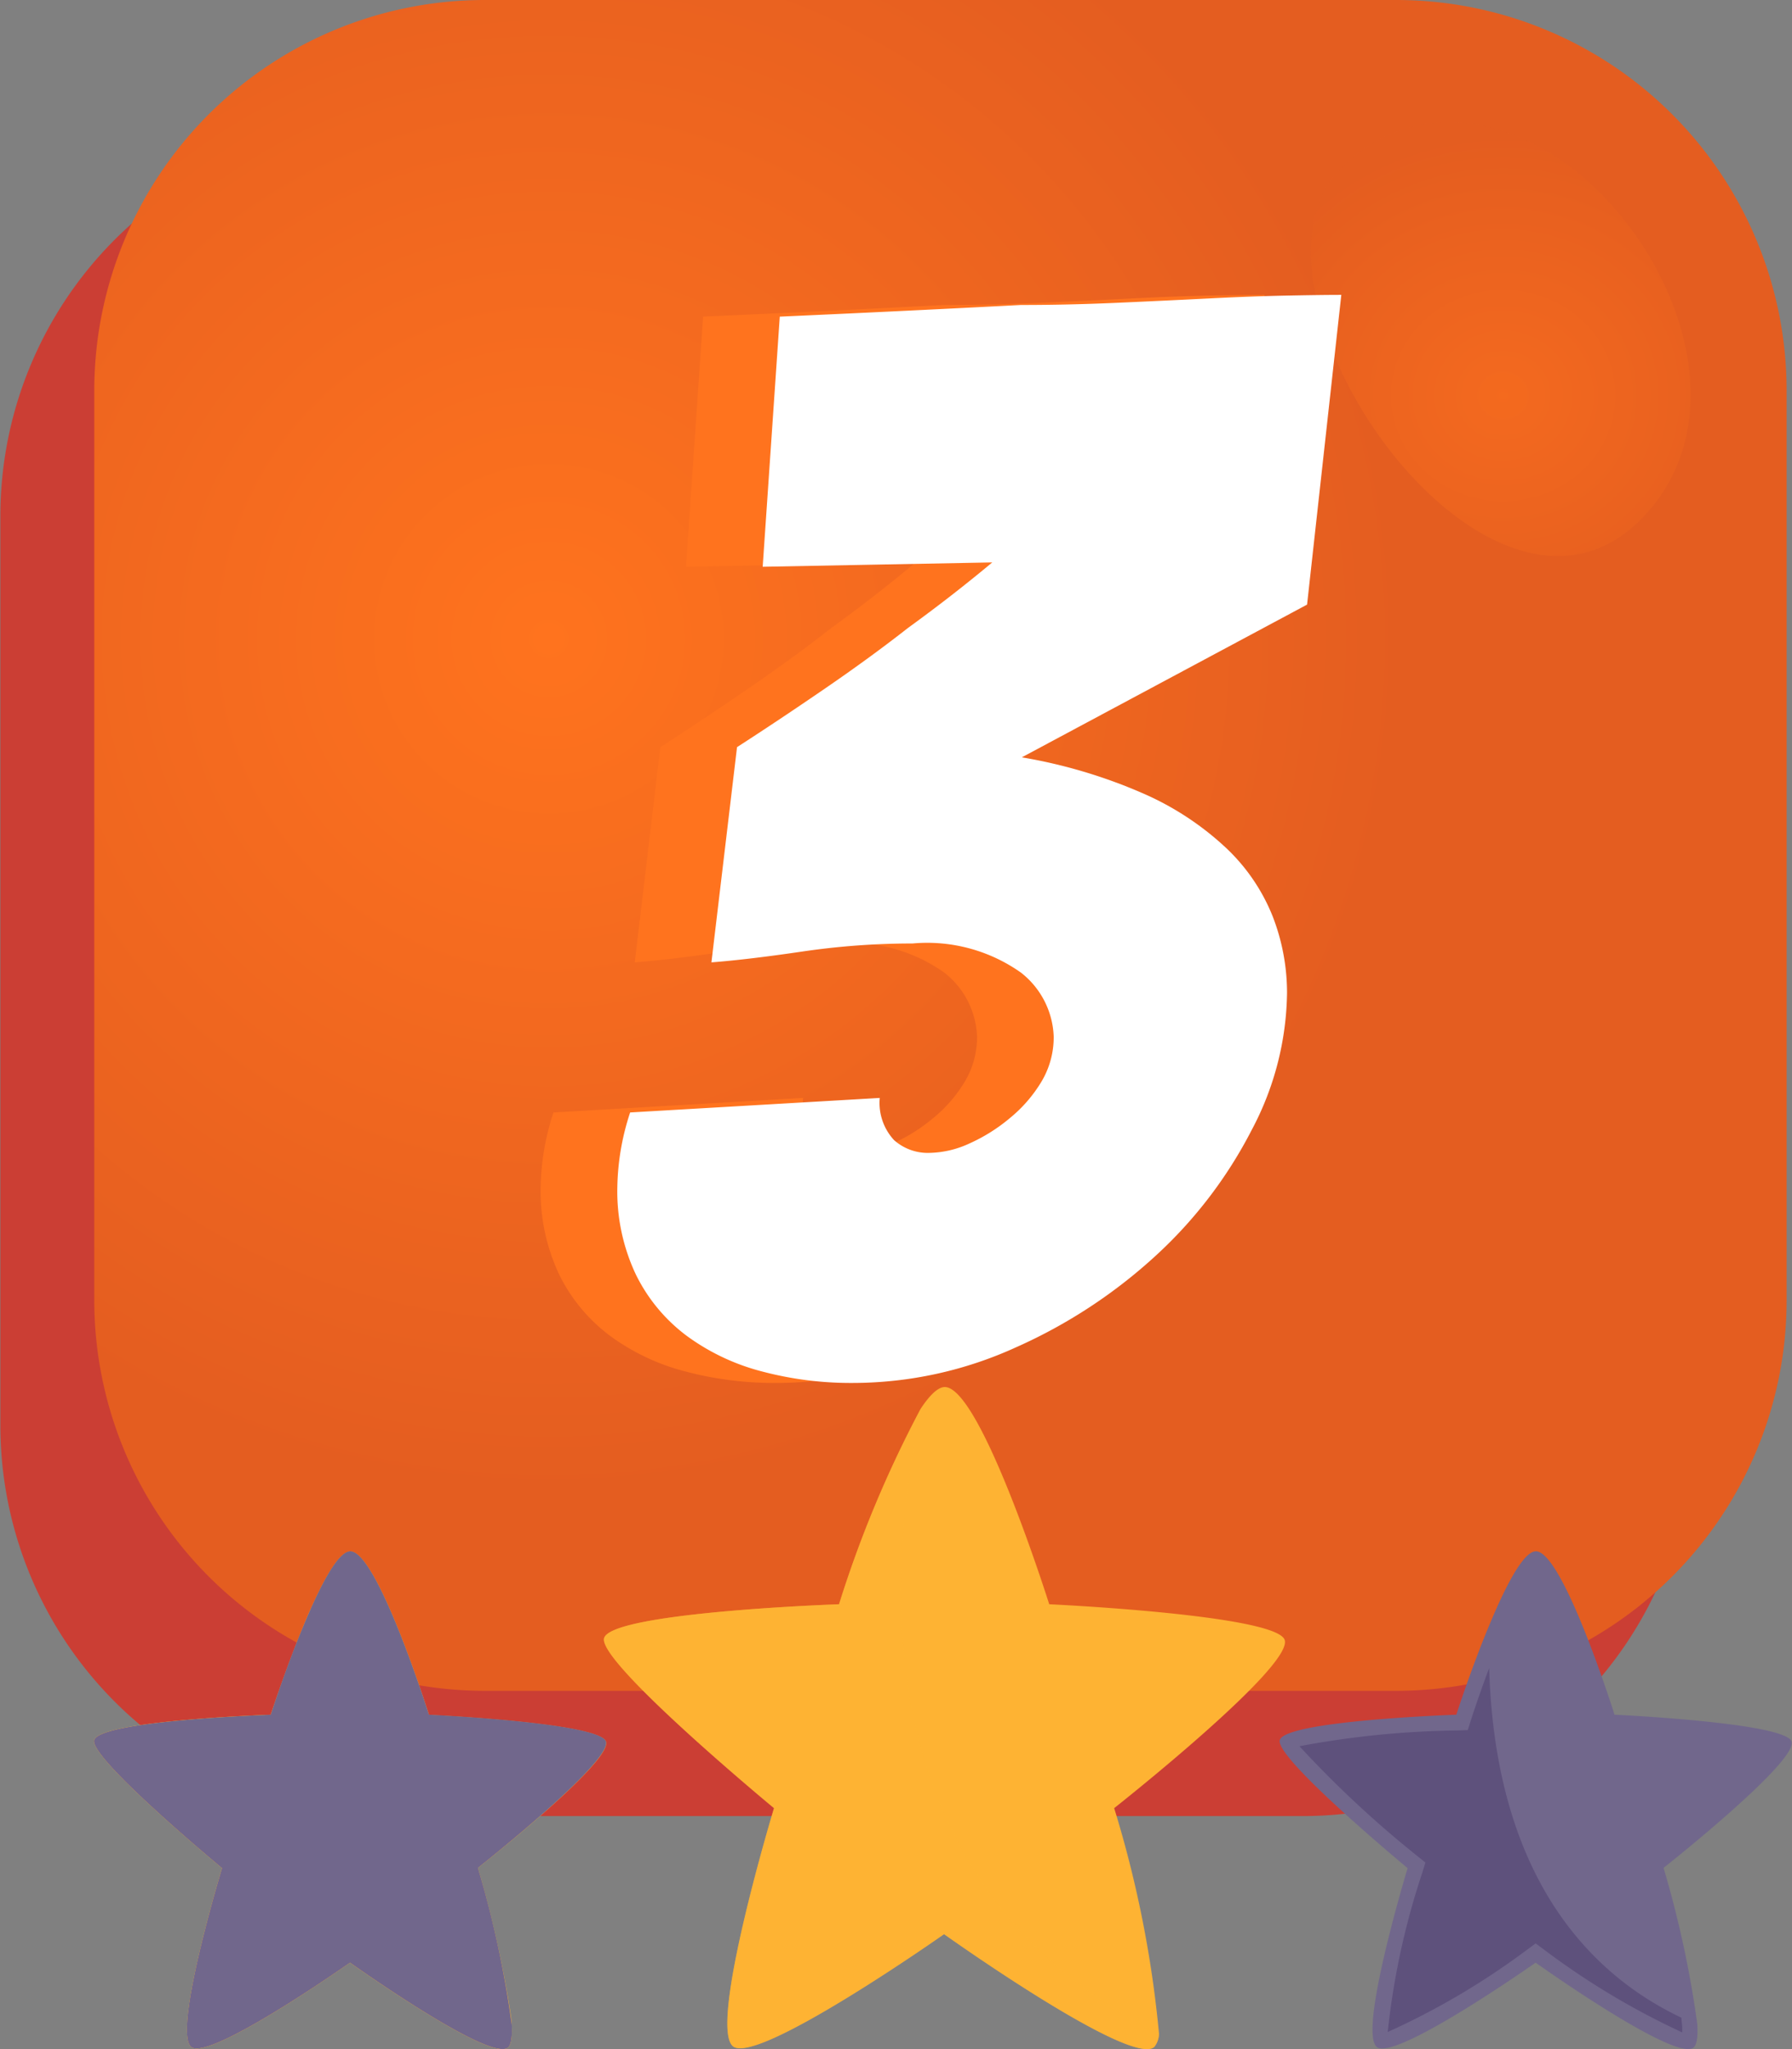 <svg xmlns="http://www.w3.org/2000/svg" xmlns:xlink="http://www.w3.org/1999/xlink" width="28" height="32" viewBox="0 0 28 32">
  <rect x="0" y="0" width="28" height="32" fill="#808080" stroke="none"/>
  <defs>
    <radialGradient id="radial-gradient" cx="0.5" cy="0.5" r="0.51" gradientTransform="translate(-0.218 -0.11) scale(0.979 0.979)" gradientUnits="objectBoundingBox">
      <stop offset="0" stop-color="#ff731e"/>
      <stop offset="1" stop-color="#e45d20"/>
    </radialGradient>
    <radialGradient id="radial-gradient-2" cx="0.5" cy="0.5" r="0.474" gradientTransform="translate(-0.059) scale(1.118 1)" xlink:href="#radial-gradient"/>
  </defs>
  <g id="Group_208" data-name="Group 208" transform="translate(-2105.251 -408.033)">
    <g id="Group_206" data-name="Group 206" transform="translate(2105.251 408.033)">
      <path id="Path_1140" data-name="Path 1140" d="M2125.6,445.372h-14.243a6.1,6.1,0,0,1-6.1-6.093V425.06a6.1,6.1,0,0,1,6.1-6.093H2125.6a6.1,6.1,0,0,1,6.1,6.093v14.218A6.1,6.1,0,0,1,2125.6,445.372Z" transform="translate(-2105.251 -417.011)" fill="#cb3e34" style="mix-blend-mode: multiply;isolation: isolate"/>
      <path id="Path_1141" data-name="Path 1141" d="M2133.971,434.438h-14.243a6.1,6.1,0,0,1-6.1-6.093V414.126a6.1,6.1,0,0,1,6.1-6.093h14.243a6.1,6.1,0,0,1,6.1,6.093v14.218A6.1,6.1,0,0,1,2133.971,434.438Z" transform="translate(-2112.155 -408.033)" fill="url(#radial-gradient)"/>
      <path id="Path_1142" data-name="Path 1142" d="M2222.209,419.748a2.363,2.363,0,0,1,2.688-.851c2.2.633,4.1,4.151,2.221,6.068C2224.811,427.317,2220.915,421.931,2222.209,419.748Z" transform="translate(-2201.469 -416.864)" opacity="0.58" fill="url(#radial-gradient-2)" style="mix-blend-mode: screen;isolation: isolate"/>
    </g>
    <path id="Path_1143" data-name="Path 1143" d="M2163.285,446.845a7,7,0,0,1-1.5,1.964,8.074,8.074,0,0,1-2.184,1.431,6.159,6.159,0,0,1-2.552.556,5.419,5.419,0,0,1-1.426-.182,3.439,3.439,0,0,1-1.17-.556,2.651,2.651,0,0,1-.791-.954,3.038,3.038,0,0,1-.29-1.374,3.888,3.888,0,0,1,.2-1.158l3.9-.227a.854.854,0,0,0,.223.658.793.793,0,0,0,.557.2,1.552,1.552,0,0,0,.624-.148,2.7,2.7,0,0,0,.635-.4,2.191,2.191,0,0,0,.49-.568,1.351,1.351,0,0,0,.189-.7,1.325,1.325,0,0,0-.513-1,2.535,2.535,0,0,0-1.693-.454,11.776,11.776,0,0,0-1.716.125q-.847.125-1.426.17l.4-3.361q.668-.431,1.381-.92t1.293-.943q.69-.5,1.314-1.022l-3.587.068.267-3.906q2.027-.091,3.765-.182.736,0,1.5-.034t1.437-.068q.669-.034,1.214-.045t.858-.011l-.535,4.837-4.456,2.385a8.089,8.089,0,0,1,1.905.568,4.558,4.558,0,0,1,1.292.852,2.988,2.988,0,0,1,.724,1.067,3.3,3.3,0,0,1,.223,1.192A4.672,4.672,0,0,1,2163.285,446.845Z" transform="translate(-39.673 -21.166)" fill="#ff731e"/>
    <path id="Path_1144" data-name="Path 1144" d="M2170.1,446.845a7,7,0,0,1-1.5,1.964,8.074,8.074,0,0,1-2.184,1.431,6.157,6.157,0,0,1-2.551.556,5.418,5.418,0,0,1-1.426-.182,3.437,3.437,0,0,1-1.17-.556,2.651,2.651,0,0,1-.791-.954,3.038,3.038,0,0,1-.29-1.374,3.888,3.888,0,0,1,.2-1.158l3.9-.227a.855.855,0,0,0,.223.658.792.792,0,0,0,.557.2,1.55,1.55,0,0,0,.624-.148,2.691,2.691,0,0,0,.635-.4,2.192,2.192,0,0,0,.49-.568,1.351,1.351,0,0,0,.189-.7,1.325,1.325,0,0,0-.513-1,2.536,2.536,0,0,0-1.693-.454,11.778,11.778,0,0,0-1.716.125q-.847.125-1.426.17l.4-3.361q.668-.431,1.381-.92t1.292-.943q.69-.5,1.315-1.022l-3.587.068.267-3.906q2.027-.091,3.765-.182.735,0,1.5-.034t1.437-.068q.669-.034,1.214-.045t.858-.011l-.535,4.837-4.457,2.385a8.082,8.082,0,0,1,1.905.568,4.563,4.563,0,0,1,1.292.852,2.988,2.988,0,0,1,.724,1.067,3.3,3.3,0,0,1,.223,1.192A4.672,4.672,0,0,1,2170.1,446.845Z" transform="translate(-45.291 -21.166)" fill="#fff"/>
    <g id="Group_207" data-name="Group 207" transform="translate(2106.722 429.693)">
      <path id="Path_1145" data-name="Path 1145" d="M2166.981,535.695a17.451,17.451,0,0,1,.7,3.517.341.341,0,0,1-.073.212c-.359.324-3.285-1.761-3.285-1.761s-2.856,2.009-3.284,1.761.627-3.729.627-3.729-2.684-2.22-2.658-2.639,3.674-.545,3.674-.545a17.872,17.872,0,0,1,1.278-3.057c.133-.2.258-.326.364-.335.562-.039,1.642,3.392,1.642,3.392s3.474.16,3.674.545S2166.981,535.695,2166.981,535.695Z" transform="translate(-2151.043 -529.118)" fill="#feb333"/>
      <path id="Path_1146" data-name="Path 1146" d="M2167.681,540.749a.341.341,0,0,1-.073.212c-.359.324-3.285-1.761-3.285-1.761s-2.856,2.009-3.284,1.761.627-3.729.627-3.729-2.684-2.22-2.658-2.639,3.674-.545,3.674-.545a17.872,17.872,0,0,1,1.278-3.057C2162.694,537.156,2165.585,539.721,2167.681,540.749Z" transform="translate(-2151.043 -530.655)" fill="#feb333" opacity="0.48" style="mix-blend-mode: multiply;isolation: isolate"/>
      <path id="Path_1147" data-name="Path 1147" d="M2225.179,548.39a16.365,16.365,0,0,1,.528,2.445c.009.182-.005.311-.057.359-.27.244-2.47-1.324-2.47-1.324s-2.148,1.512-2.471,1.324.471-2.8.471-2.8-2.018-1.671-2-1.987,2.761-.409,2.761-.409.23-.716.511-1.389c.245-.591.527-1.149.725-1.163.423-.03,1.236,2.552,1.236,2.552s2.612.12,2.762.409S2225.179,548.39,2225.179,548.39Z" transform="translate(-2200.657 -540.88)" fill="#71678c"/>
      <path id="Path_1148" data-name="Path 1148" d="M2226.91,559.318a11.86,11.86,0,0,1-2.154-1.289l-.136-.1-.136.1a11.619,11.619,0,0,1-2.175,1.283,11.75,11.75,0,0,1,.541-2.49l.048-.157-.125-.1a16.654,16.654,0,0,1-1.843-1.716,14.244,14.244,0,0,1,2.463-.246l.167-.006.051-.162s.117-.364.283-.807c.1,3.36,1.66,4.825,3.005,5.461,0,.044.007.084.01.123S2226.912,559.289,2226.91,559.318Z" transform="translate(-2202.097 -549.239)" fill="#3d2a61" opacity="0.36"/>
      <path id="Path_1149" data-name="Path 1149" d="M2119.631,548.39a17.759,17.759,0,0,1,.519,2.339c.022.236.013.41-.048.465-.27.244-2.47-1.324-2.47-1.324s-2.148,1.512-2.47,1.324.471-2.8.471-2.8-2.018-1.671-2-1.987,2.761-.409,2.761-.409.3-.914.622-1.649c.216-.484.446-.89.614-.9.423-.03,1.236,2.552,1.236,2.552s2.612.12,2.762.409S2119.631,548.39,2119.631,548.39Z" transform="translate(-2113.634 -540.88)" fill="#feb333"/>
      <path id="Path_1150" data-name="Path 1150" d="M2120.1,555.336c-.27.244-2.47-1.324-2.47-1.324s-2.148,1.512-2.47,1.324.471-2.8.471-2.8-2.018-1.671-2-1.987,2.761-.409,2.761-.409.3-.914.622-1.649c-.639,4.9,1.752,6.1,3.132,6.383C2120.173,555.107,2120.163,555.281,2120.1,555.336Z" transform="translate(-2113.634 -545.023)" fill="#feb333" opacity="0.48" style="mix-blend-mode: multiply;isolation: isolate"/>
      <path id="Path_1151" data-name="Path 1151" d="M2225.179,548.39a16.365,16.365,0,0,1,.528,2.445c.009.182-.005.311-.057.359-.27.244-2.47-1.324-2.47-1.324s-2.148,1.512-2.471,1.324.471-2.8.471-2.8-2.018-1.671-2-1.987,2.761-.409,2.761-.409.23-.716.511-1.389c.245-.591.527-1.149.725-1.163.423-.03,1.236,2.552,1.236,2.552s2.612.12,2.762.409S2225.179,548.39,2225.179,548.39Z" transform="translate(-2219.182 -540.88)" fill="#71678c"/>
    </g>
  </g>
</svg>
